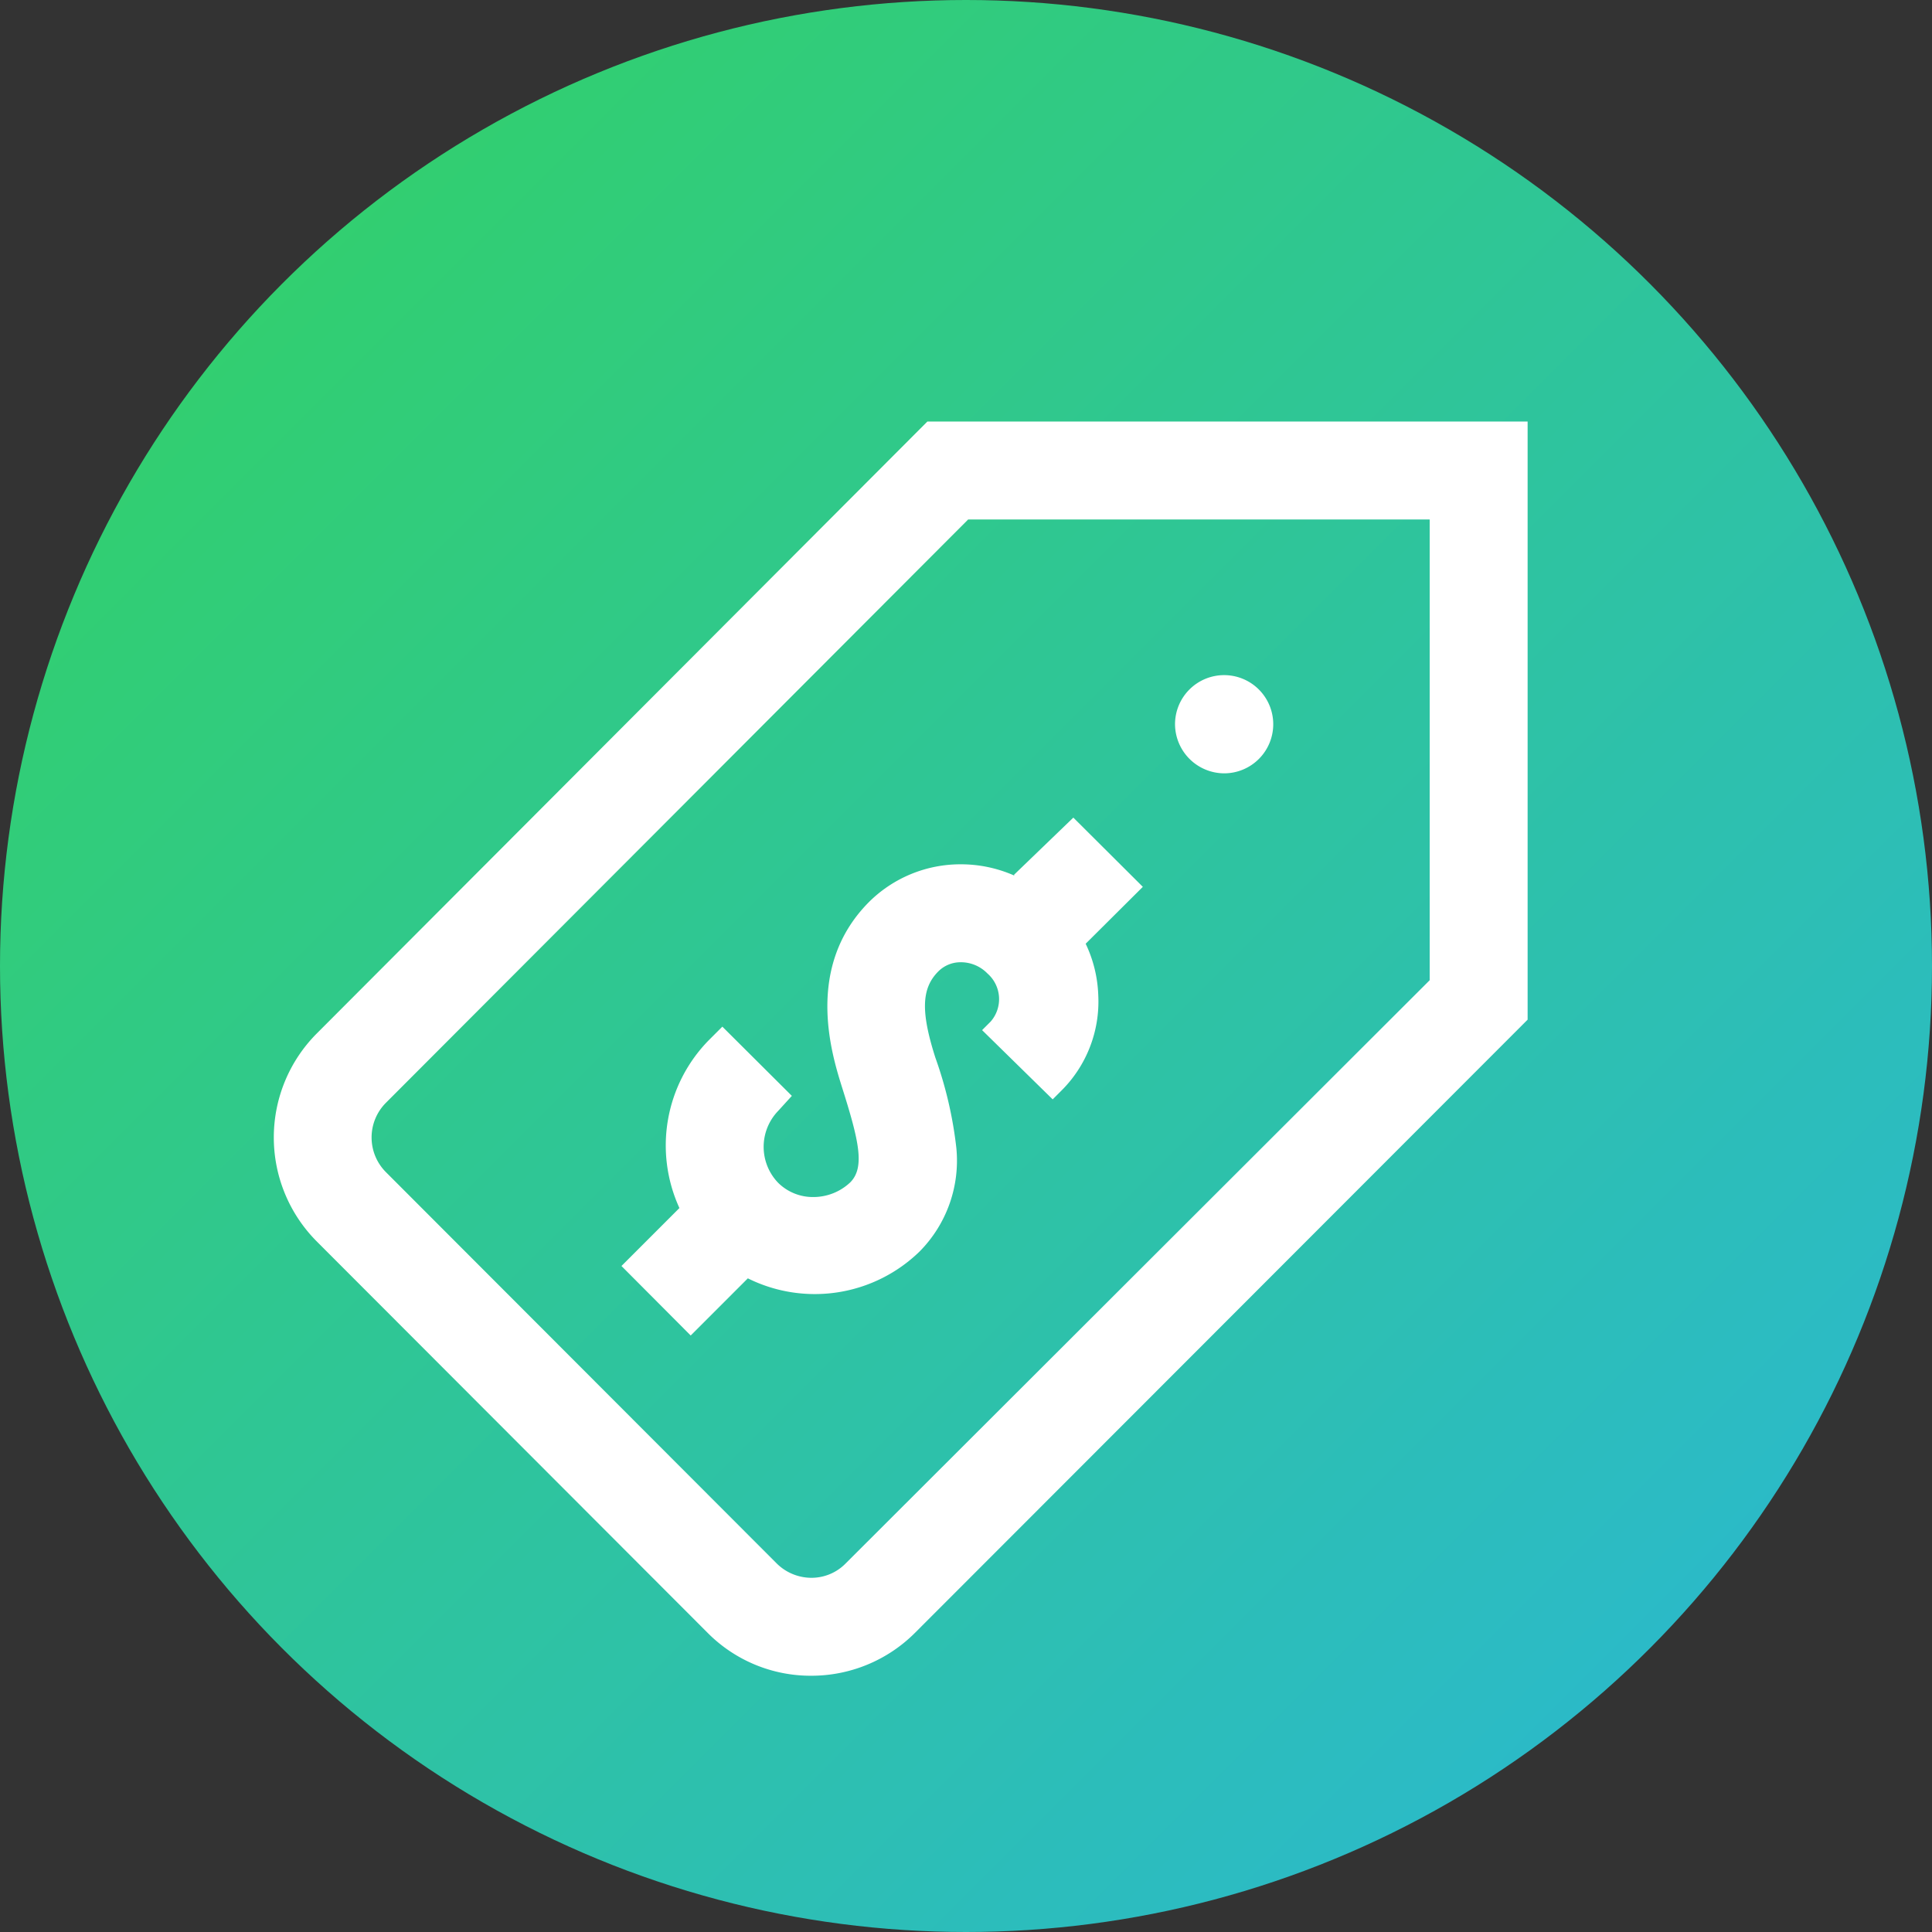 <svg xmlns="http://www.w3.org/2000/svg" width="72" height="72">
<rect width="100%" height="100%" fill="#333333" stroke="none"/>
<defs>
<linearGradient id="a" x1="0%" x2="99.58%" y1="0%" y2="99.58%">
<stop offset="0%" stop-color="#33D35E"/><stop offset="100%" stop-color="#2AB6D9"/>
</linearGradient></defs><g fill="none" fill-rule="evenodd">
<circle cx="36" cy="36" r="36" fill="url(#a)"/>
<path fill="#FFF" fill-rule="nonzero" d="M 34.56 15.71 L 11.8 38.52 a 5.49 5.49 0 0 0 0 7.74 L 26.36 60.84 a 5.41 5.41 0 0 0 3.87 1.61 h 0 a 5.46 5.46 0 0 0 3.87 -1.6 L 56.93 38 V 15.71 Z M 53.28 36.53 L 31.52 58.26 a 1.78 1.78 0 0 1 -1.29 0.54 h 0 a 1.84 1.84 0 0 1 -1.29 -0.54 L 14.38 43.68 a 1.83 1.83 0 0 1 0 -2.58 l 21.7 -21.74 h 17.2 Z M 43.79 27 a 1.83 1.83 0 1 1 1.84 1.82 h 0 A 1.84 1.84 0 0 1 43.79 27 Z m -6 5.6 L 40 30.47 l 2.59 2.58 l -2.13 2.12 a 4.85 4.85 0 0 1 0.47 1.94 a 4.68 4.68 0 0 1 -1.38 3.54 l -0.32 0.32 L 36.6 38.39 l 0.32 -0.32 a 1.27 1.27 0 0 0 -0.12 -1.79 a 1.38 1.38 0 0 0 -1 -0.42 a 1.17 1.17 0 0 0 -0.83 0.34 c -0.63 0.63 -0.66 1.5 -0.11 3.22 h 0 a 14.91 14.91 0 0 1 0.78 3.36 a 4.81 4.81 0 0 1 -1.37 3.86 a 5.6 5.6 0 0 1 -6.4 1 l -2.13 2.13 l -2.58 -2.59 l 2.16 -2.16 a 5.6 5.6 0 0 1 1.09 -6.25 l 0.51 -0.51 l 2.59 2.58 L 29 41.4 a 1.93 1.93 0 0 0 0 2.68 a 1.84 1.84 0 0 0 1.33 0.53 a 2 2 0 0 0 1.36 -0.55 c 0.55 -0.56 0.32 -1.55 -0.31 -3.54 h 0 c -0.38 -1.22 -1.41 -4.47 1 -6.9 a 4.83 4.83 0 0 1 3.42 -1.41 a 4.92 4.92 0 0 1 2 0.42 Z"/></g></svg>